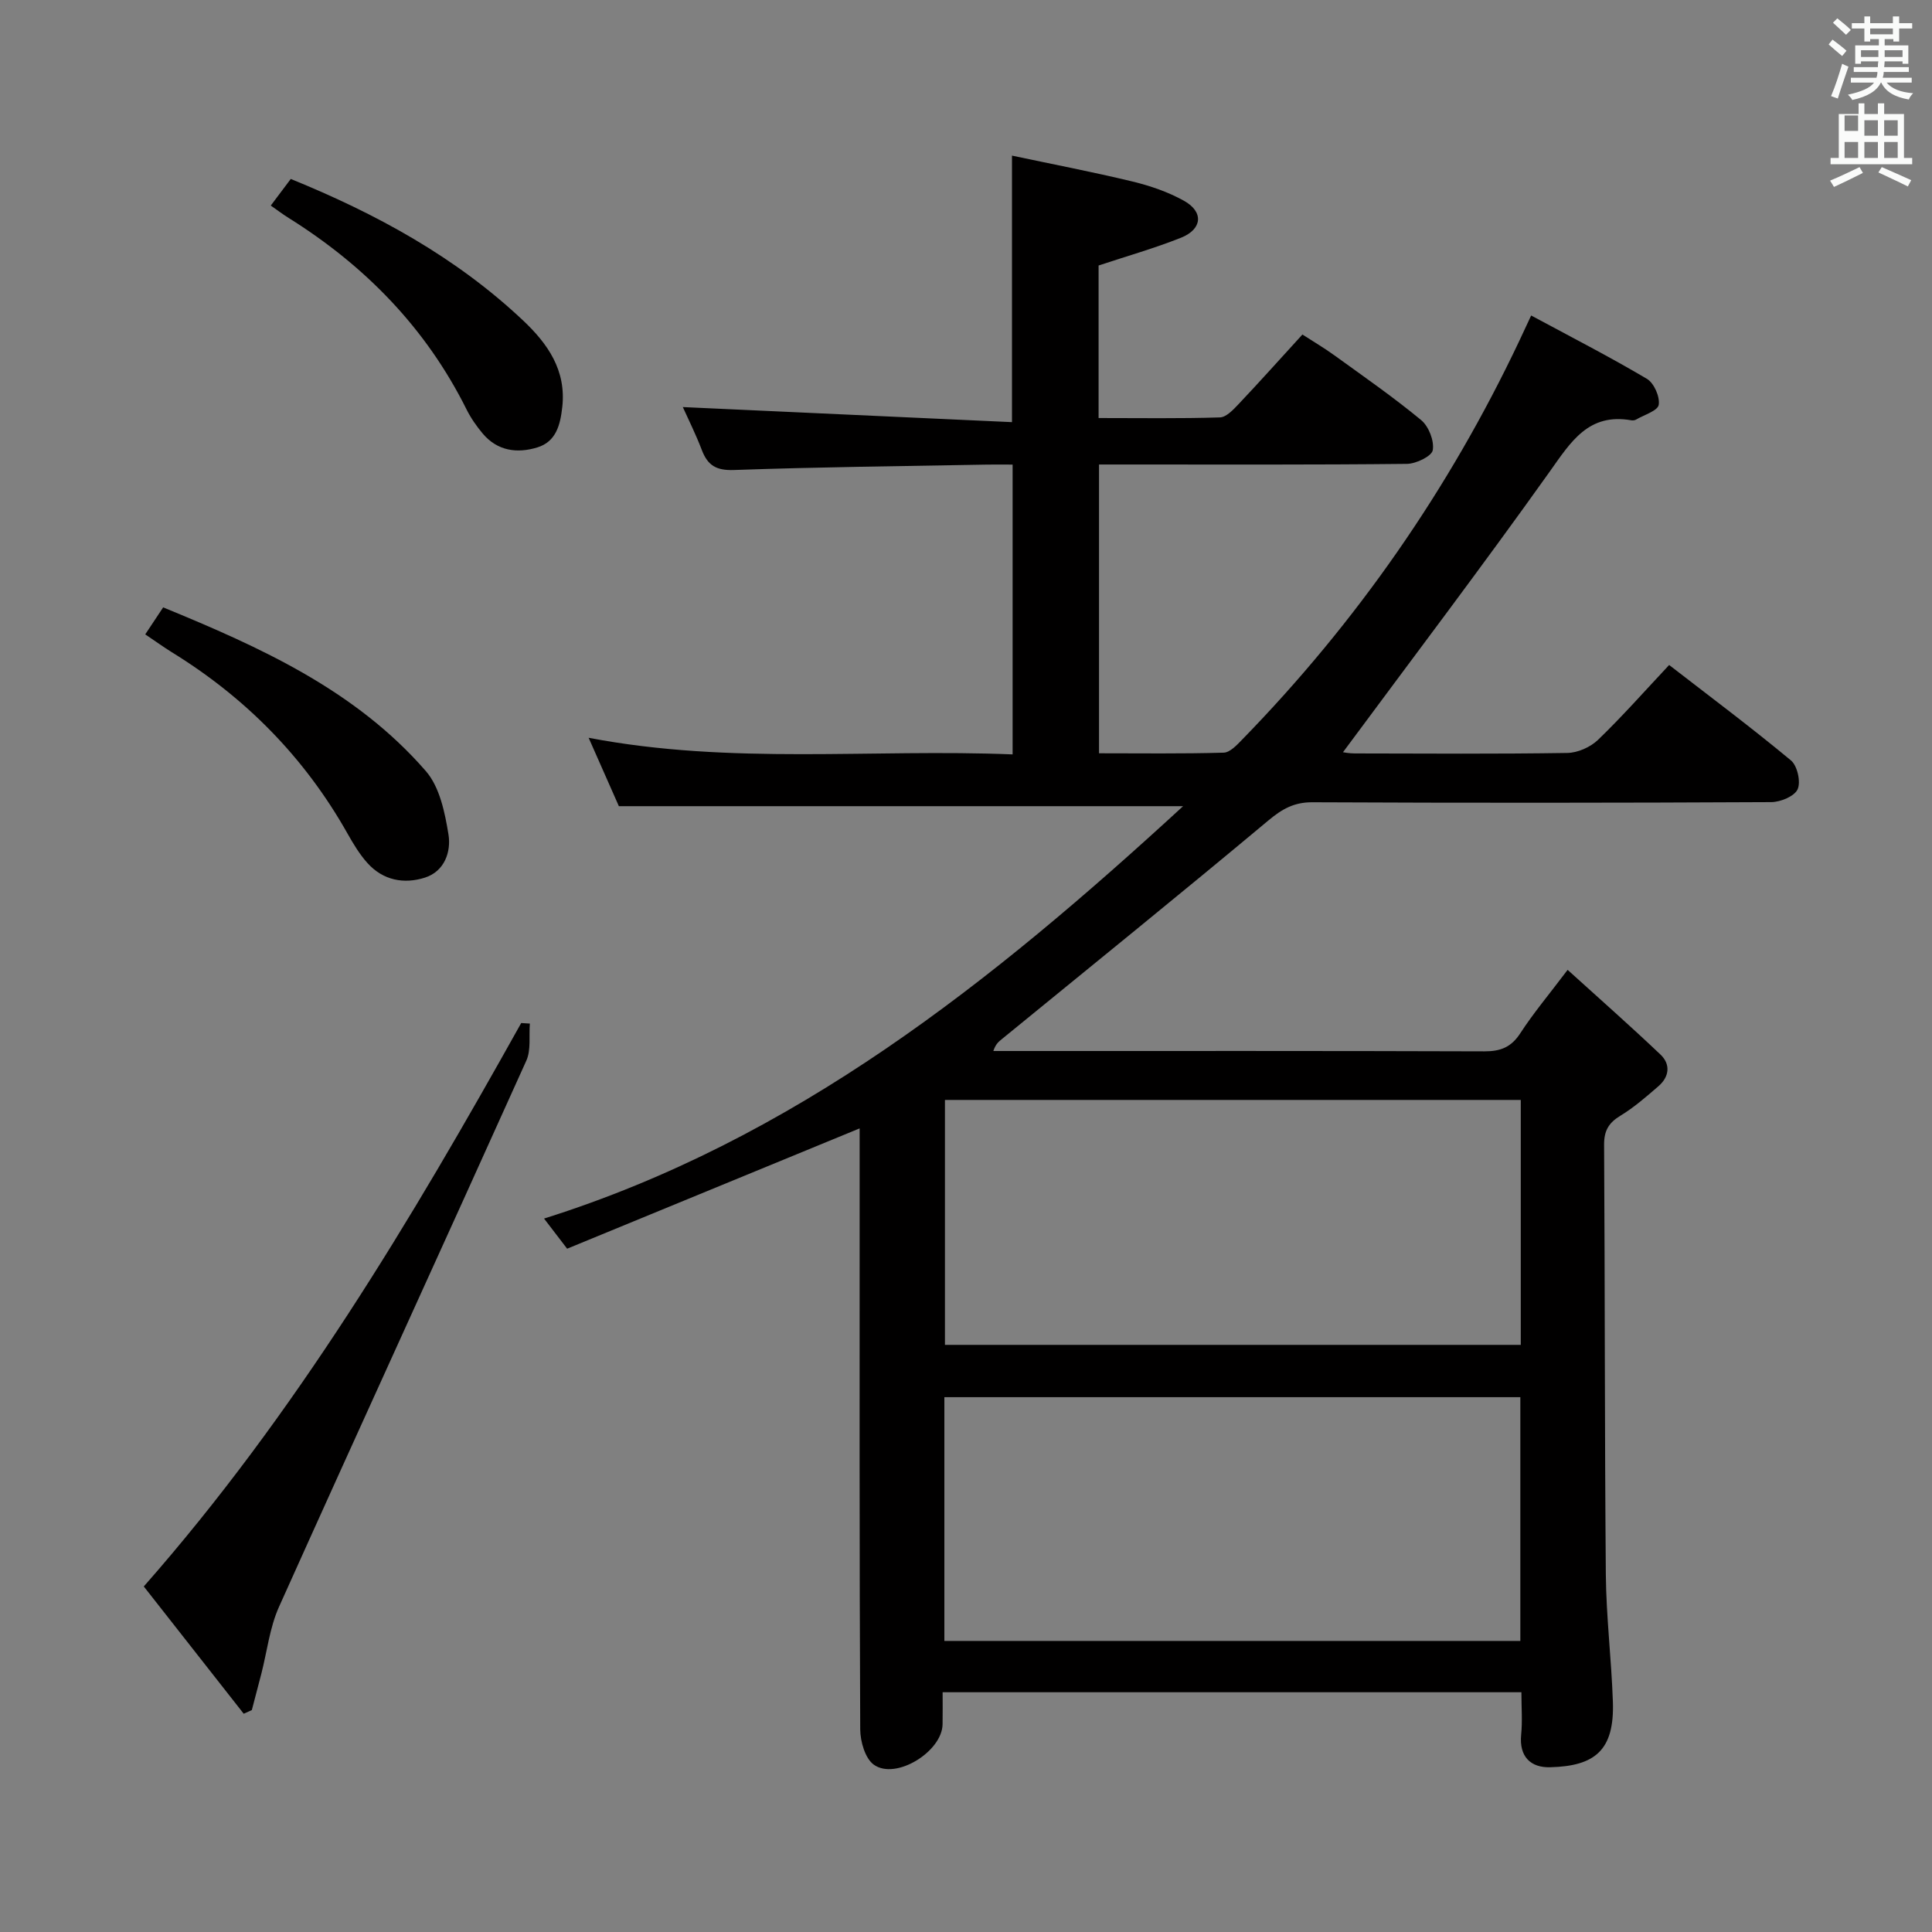 <svg enable-background="new 0 0 400 400" viewBox="0 0 400 400" xmlns="http://www.w3.org/2000/svg"><rect x="0" y="0" width="400" height="400" fill="#808080" stroke="none"/><path d="m378.6 9.2.8-1c.9.7 1.9 1.4 2.9 2.3l-.9 1.1c-1.1-.9-2-1.7-2.8-2.4zm.5 10.7c.9-2.1 1.6-4.3 2.3-6.7.4.2.8.4 1.3.6-.7 2.1-1.5 4.3-2.2 6.6zm.4-15.2.9-.9c1 .8 2 1.6 2.8 2.4l-1 1c-1-.9-1.9-1.8-2.7-2.5zm12.5-1.3h1.2v1.4h2.7v1.1h-2.7v2.7h-1.2v-.5h-1.8v1.3h4.9v3.8h-1.2v-.5h-3.7c0 .4-.1.9-.1 1.2h5.1v1h-5.2c0 .5-.1.9-.2 1.2h6v1h-5.2c1.1 1.3 2.9 2 5.5 2.2-.4.4-.7.8-.9 1.3-2.9-.5-4.8-1.6-5.7-3.5h-.1c-.8 1.7-2.7 2.9-5.9 3.6-.2-.4-.6-.8-.9-1.1 2.8-.6 4.6-1.4 5.4-2.5h-4.8v-1h5.3c.1-.3.2-.7.2-1.2h-4.9v-1h5c0-.4 0-.8.1-1.2h-3.6v.5h-1.2v-3.8h4.9v-1.3h-1.8v.5h-1.2v-2.7h-2.6v-1.1h2.6v-1.4h1.2v1.4h4.7v-1.4zm-6.7 8.4h3.6c0-.4 0-.9 0-1.4h-3.6zm1.9-4.7h4.7v-1.2h-4.7zm6.7 3.3h-3.7v1.4h3.7z" fill="#fafbfa"/><path d="m384.7 21.4h1.3v2.2h2.8v-2.2h1.3v2.2h4.1v9.1h1.7v1.3h-16.9v-1.3h1.7v-9.1h4.1v-2.2zm.3 13.2.7 1.2c-1.8.9-3.8 1.9-6 2.9-.2-.4-.5-.8-.8-1.3 2.4-1 4.4-2 6.1-2.8zm-3.1-7.5h2.8v-3.2h-2.8v4.2zm0 5.6h2.8v-3.3h-2.8zm4.1-4.6h2.8v-3.2h-2.8zm0 4.6h2.8v-3.3h-2.8zm3.6 1.9c2.1.9 4.1 1.8 6.1 2.7l-.7 1.3c-2.2-1.1-4.2-2-6.1-2.9zm3.3-9.7h-2.8v3.2h2.8zm-2.8 7.8h2.8v-3.3h-2.8z" fill="#fafbfa"/><g fill="#010000"><path d="m209.52 87.4c0-19.09 0-36.53 0-55.18 8.31 1.76 16.68 3.37 24.95 5.36 3.67.89 7.38 2.16 10.66 3.99 4.12 2.29 3.81 5.88-.62 7.65-5.5 2.19-11.22 3.81-17.06 5.75v31.58c8.55 0 16.84.13 25.12-.13 1.33-.04 2.79-1.62 3.89-2.78 4.34-4.59 8.55-9.3 13.19-14.38 2.25 1.45 4.48 2.76 6.58 4.28 6.07 4.39 12.24 8.67 18 13.43 1.57 1.3 2.74 4.29 2.41 6.23-.21 1.25-3.45 2.82-5.35 2.84-19.33.21-38.66.13-57.99.13-1.8 0-3.6 0-5.76 0v59.79c8.62 0 17.22.12 25.81-.13 1.33-.04 2.77-1.62 3.88-2.76 23.66-24.29 42.76-51.76 57.28-82.4.63-1.34 1.25-2.68 2.5-5.35 8.17 4.4 16.2 8.52 23.96 13.11 1.47.87 2.72 3.7 2.45 5.38-.2 1.24-3 2.07-4.67 3.05-.27.16-.67.21-.98.16-8.88-1.57-12.52 4.43-16.91 10.61-13.98 19.63-28.55 38.85-42.81 58.11.06.01 1.26.25 2.45.25 14.66.03 29.33.13 43.99-.1 2.16-.03 4.79-1.2 6.36-2.71 5.02-4.84 9.65-10.09 14.73-15.5 8.54 6.61 17.05 12.97 25.21 19.75 1.33 1.1 2.08 4.44 1.39 5.98-.65 1.45-3.55 2.65-5.46 2.66-31.66.16-63.32.18-94.99.03-3.81-.02-6.28 1.39-9.13 3.77-18.25 15.25-36.74 30.2-55.16 45.25-.62.51-1.28.97-1.78 2.48h4.67c32.33 0 64.66-.04 96.99.07 3.33.01 5.55-.84 7.43-3.73 2.7-4.16 5.92-7.99 9.81-13.14 6.63 6.01 13.03 11.65 19.22 17.53 2.15 2.04 1.83 4.62-.43 6.57-2.51 2.17-5.05 4.39-7.87 6.1-2.42 1.47-3.38 3.1-3.37 5.98.18 29.66.11 59.32.36 88.98.08 8.8 1.16 17.58 1.46 26.38.34 10.06-3.72 13.32-13.01 13.55-4 .1-6.43-2.18-5.98-6.75.28-2.79.05-5.63.05-8.78-39.85 0-79.43 0-119.83 0 0 2.13.03 4.38-.01 6.63-.08 5.65-9.67 11.61-14.22 8.38-1.81-1.28-2.82-4.82-2.83-7.33-.18-36.49-.12-72.99-.12-109.48 0-4.99 0-9.99 0-14.94-20.21 8.31-40.24 16.56-60.56 24.91-1.7-2.23-3.07-4.02-4.78-6.24 51.89-16.34 92.65-48.92 132.31-85.38-39.71 0-77.9 0-116.82 0-1.71-3.86-3.76-8.52-6.26-14.16 29.54 5.65 58.56 2.25 87.78 3.44 0-20.1 0-39.68 0-60-1.75 0-3.51-.03-5.27 0-17.47.32-34.95.5-52.41 1.12-3.69.13-5.45-.95-6.67-4.15-1.24-3.25-2.8-6.37-3.93-8.88 22.57 1.02 45.27 2.07 68.15 3.12zm105.34 140.33c-40.05 0-79.6 0-119.22 0v50.71h119.22c0-17 0-33.63 0-50.71zm-.09 61.54c-39.95 0-79.5 0-119.25 0v50.47h119.25c0-16.85 0-33.44 0-50.47z"/><path d="m109.7 211.92c-.21 2.58.27 5.46-.73 7.68-16.99 37.73-34.25 75.35-51.21 113.09-1.92 4.28-2.46 9.18-3.64 13.79-.65 2.52-1.32 5.04-1.98 7.57-.56.25-1.12.51-1.68.76-6.86-8.74-13.72-17.47-20.69-26.35 31.46-35.76 55.34-75.84 78.14-116.65.59.05 1.19.08 1.79.11z"/><path d="m30.07 131.34c1.29-1.94 2.37-3.58 3.71-5.59 20.17 8.28 39.83 17.14 54.39 33.9 2.86 3.29 3.94 8.56 4.68 13.11.58 3.56-.8 7.64-4.87 8.94-4.34 1.39-8.67.57-11.89-3-1.65-1.83-2.95-4.01-4.17-6.17-8.85-15.7-21.08-28.1-36.39-37.52-1.67-1.04-3.29-2.21-5.46-3.67z"/><path d="m56.06 42.56c1.38-1.84 2.67-3.56 4.14-5.51 17.69 7.2 34.19 16.17 48.13 29.33 5.08 4.8 8.94 10.29 8.08 17.92-.41 3.69-1.29 7.14-5.15 8.33-4.19 1.29-8.29.75-11.34-2.89-1.27-1.52-2.44-3.19-3.32-4.96-8.39-16.84-20.99-29.74-36.83-39.65-1.25-.78-2.43-1.68-3.71-2.57z"/></g></svg>